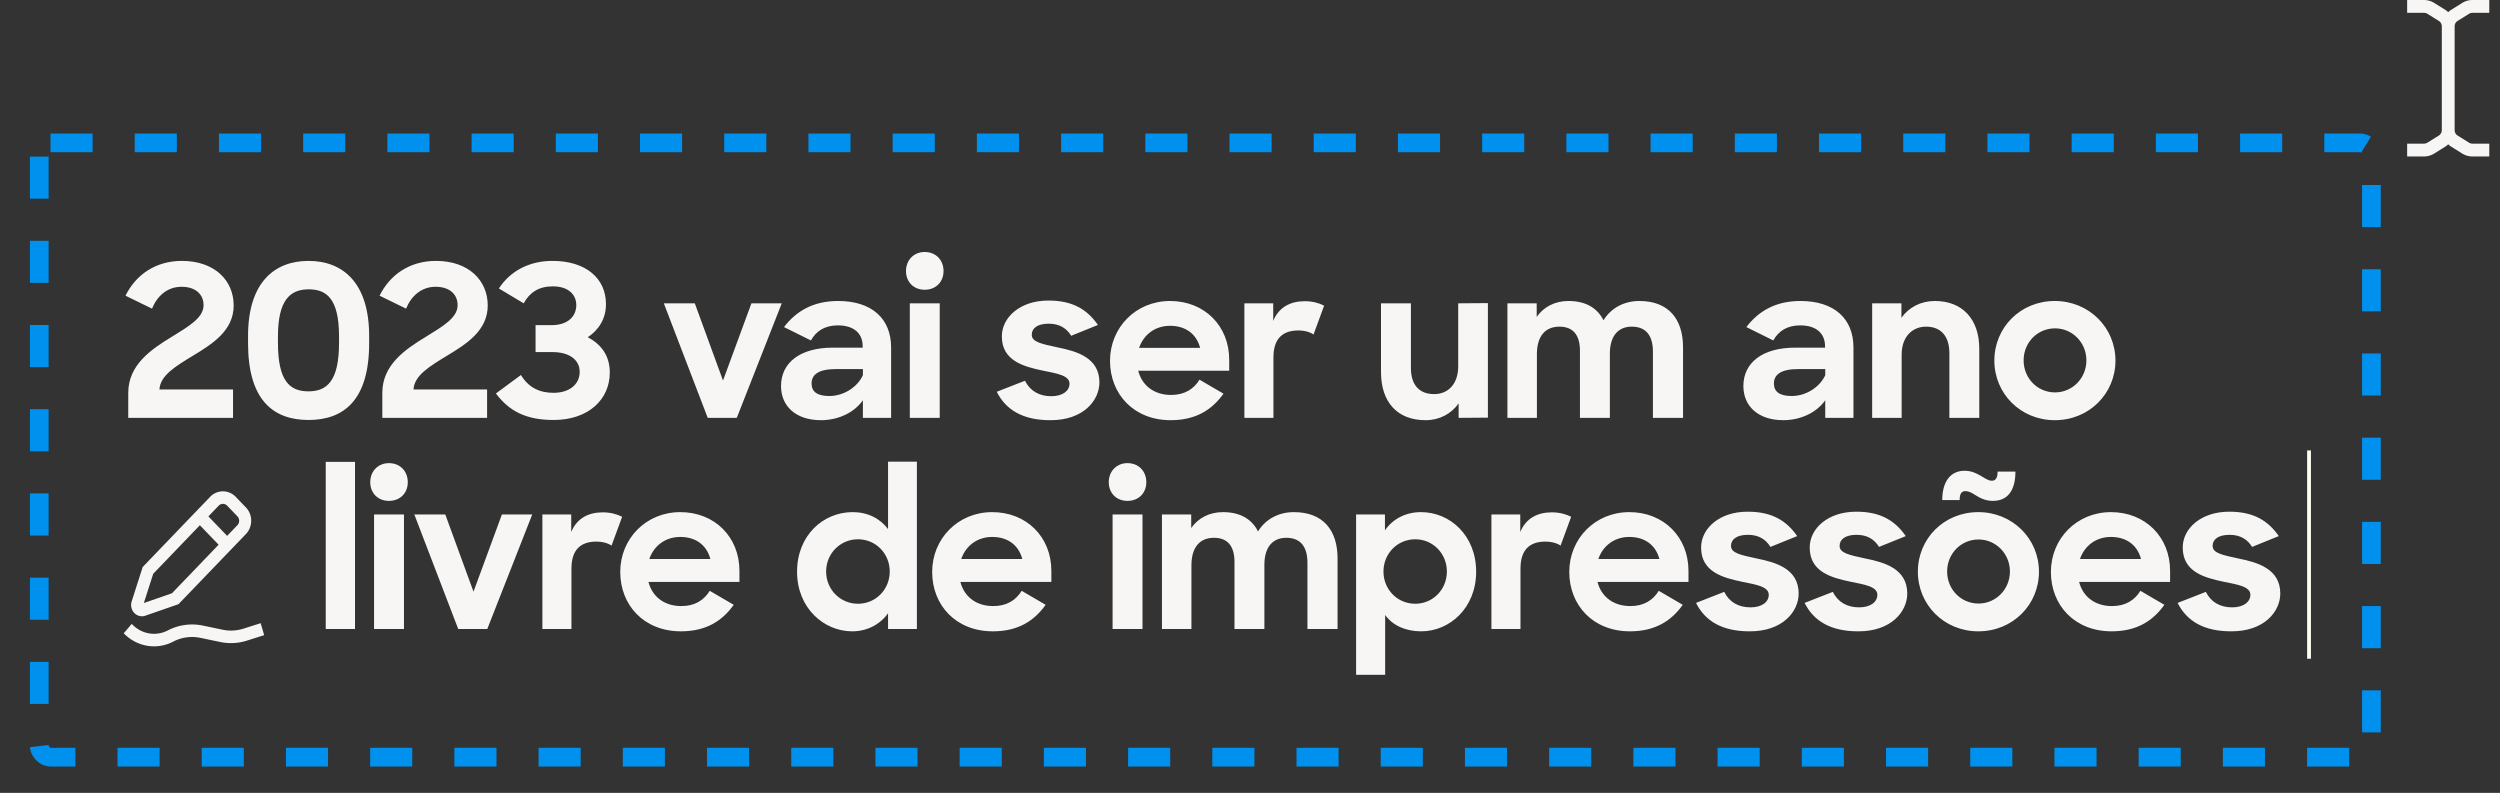 <svg xmlns="http://www.w3.org/2000/svg" width="700" height="222" fill="none"><rect width="100%" height="100%" fill="#333333" stroke="none"/><rect width="653" height="172" x="11" y="40" stroke="#0090ED" stroke-dasharray="11.79 11.79" stroke-width="5.238" rx="3.143"/><path fill="#F8F6F4" d="M91.207 176.118h8.196V129.32h-8.196v46.798Zm13.531 0h8.374v-32.069h-8.374v32.069Zm-1.069-41.096c0 3.028 2.138 5.226 5.226 5.226 3.148 0 5.286-2.198 5.286-5.226 0-3.088-2.138-5.345-5.286-5.345-3.028 0-5.226 2.257-5.226 5.345Zm24.633 41.096h8.136l12.59-32.069h-8.492l-7.958 21.617-7.899-21.617h-8.67l12.293 32.069Zm23.565 0h8.137v-16.925c0-5.405 2.731-7.543 6.948-7.543 1.841 0 3.385.475 4.276 1.129l2.969-8.077c-1.366-.713-3.266-1.247-5.404-1.247-4.098 0-7.305 1.722-8.849 5.523v-4.929h-8.077v32.069Zm38.786.653c7.068 0 11.581-2.91 14.788-7.423l-6.711-3.92c-1.603 2.613-4.157 4.276-7.958 4.276-4.751 0-8.136-2.613-9.205-6.77h25.478v-3.088c0-9.502-6.949-16.451-16.57-16.451-9.561 0-16.806 7.424-16.806 16.748 0 9.324 6.651 16.628 16.984 16.628Zm-.178-26.427c4.276 0 7.364 2.197 8.433 6.176h-17.103c1.306-3.741 4.513-6.176 8.67-6.176Zm48.141 26.427c4.158 0 7.78-1.9 10.037-5.048v4.395h8.077v-46.857h-8.077v18.885c-2.197-2.969-5.701-4.751-9.918-4.751-8.195 0-15.559 6.474-15.559 16.688 0 10.215 7.542 16.688 15.44 16.688Zm1.604-7.72c-4.929 0-8.908-3.979-8.908-9.027 0-5.048 3.979-9.027 8.908-9.027 5.048 0 8.908 4.038 8.908 9.027 0 4.989-3.86 9.027-8.908 9.027Zm37.772 7.72c7.067 0 11.581-2.91 14.788-7.423l-6.711-3.92c-1.604 2.613-4.157 4.276-7.958 4.276-4.751 0-8.136-2.613-9.205-6.77h25.477v-3.088c0-9.502-6.948-16.451-16.569-16.451-9.561 0-16.807 7.424-16.807 16.748 0 9.324 6.652 16.628 16.985 16.628Zm-.178-26.427c4.276 0 7.364 2.197 8.433 6.176h-17.104c1.307-3.741 4.514-6.176 8.671-6.176Zm33.71 25.774h8.374v-32.069h-8.374v32.069Zm-1.069-41.096c0 3.028 2.138 5.226 5.226 5.226 3.148 0 5.286-2.198 5.286-5.226 0-3.088-2.138-5.345-5.286-5.345-3.029 0-5.226 2.257-5.226 5.345Zm14.89 41.096h8.255v-17.816c0-5.167 2.435-7.721 6.295-7.721 3.979 0 5.761 2.495 5.761 6.771v18.766h8.374v-17.994c0-5.048 2.434-7.543 6.116-7.543 4.158 0 5.939 2.673 5.939 7.008v18.529h8.433v-19.717c0-8.017-4.097-13.006-12.234-13.006-4.394 0-8.017 2.079-10.036 5.405-1.722-3.445-4.989-5.405-9.799-5.405-3.86 0-6.949 1.663-8.908 4.454v-3.8h-8.196v32.069Zm72.593.653c7.898 0 15.381-6.473 15.381-16.688 0-10.214-7.364-16.688-15.441-16.688-4.335 0-7.958 1.96-10.096 5.108v-4.454h-8.076v44.897h8.136v-16.747c2.138 2.969 5.76 4.572 10.096 4.572Zm-1.663-7.72c-5.048 0-8.908-4.038-8.908-9.027 0-4.989 3.86-9.027 8.908-9.027 4.929 0 8.849 3.979 8.849 9.027 0 5.048-3.92 9.027-8.849 9.027Zm21.32 7.067h8.136v-16.925c0-5.405 2.732-7.543 6.949-7.543 1.841 0 3.385.475 4.276 1.129l2.969-8.077c-1.366-.713-3.266-1.247-5.404-1.247-4.098 0-7.305 1.722-8.849 5.523v-4.929h-8.077v32.069Zm38.786.653c7.067 0 11.581-2.91 14.788-7.423l-6.711-3.92c-1.603 2.613-4.157 4.276-7.958 4.276-4.751 0-8.136-2.613-9.205-6.77h25.477v-3.088c0-9.502-6.948-16.451-16.569-16.451-9.561 0-16.807 7.424-16.807 16.748 0 9.324 6.652 16.628 16.985 16.628Zm-.178-26.427c4.276 0 7.364 2.197 8.433 6.176h-17.103c1.306-3.741 4.513-6.176 8.67-6.176Zm33.643 26.427c9.324.06 13.778-5.582 13.778-10.571 0-6.889-6.295-8.73-11.64-9.799-4.692-1.009-7.305-1.544-7.305-3.563 0-1.782 1.544-3.088 4.751-3.088 2.97 0 4.989 1.247 6.296 3.385l7.482-3.029c-2.969-4.276-7.007-6.829-13.778-6.829-7.898-.06-13.124 4.632-13.124 10.036 0 6.77 5.998 8.433 11.402 9.562 4.098.831 7.542 1.366 7.542 3.682 0 1.9-1.781 3.504-5.107 3.504-3.385 0-5.939-1.485-7.364-4.336l-7.899 3.088c2.554 5.108 7.364 7.958 14.966 7.958Zm30.408 0c9.324.06 13.778-5.582 13.778-10.571 0-6.889-6.295-8.73-11.64-9.799-4.691-1.009-7.305-1.544-7.305-3.563 0-1.782 1.545-3.088 4.752-3.088 2.969 0 4.988 1.247 6.295 3.385l7.483-3.029c-2.97-4.276-7.008-6.829-13.778-6.829-7.899-.06-13.125 4.632-13.125 10.036 0 6.77 5.998 8.433 11.402 9.562 4.098.831 7.543 1.366 7.543 3.682 0 1.9-1.782 3.504-5.108 3.504-3.385 0-5.939-1.485-7.364-4.336l-7.899 3.088c2.554 5.108 7.365 7.958 14.966 7.958Zm33.672 0c9.68 0 16.985-7.482 16.985-16.688 0-9.264-7.424-16.688-16.985-16.688-9.621 0-16.926 7.424-16.926 16.688 0 9.206 7.305 16.688 16.926 16.688Zm.059-7.779c-4.929 0-8.789-3.979-8.789-8.968s3.86-8.968 8.789-8.968c4.87 0 8.79 3.979 8.79 8.968s-3.92 8.968-8.79 8.968ZM543.83 140.01h4.87c0-1.781.534-2.494 1.603-2.494 1.01 0 1.782.475 2.732 1.069 1.247.772 2.732 1.663 4.989 1.663 4.335 0 6.295-3.207 6.295-8.196h-4.989c0 1.723-.534 2.554-1.603 2.554-1.01 0-1.96-.713-3.088-1.366-1.248-.713-2.613-1.425-4.573-1.425-3.92 0-6.236 3.029-6.236 8.195Zm47.407 36.761c7.067 0 11.581-2.91 14.788-7.423l-6.711-3.92c-1.604 2.613-4.157 4.276-7.958 4.276-4.751 0-8.136-2.613-9.205-6.77h25.477v-3.088c0-9.502-6.948-16.451-16.569-16.451-9.562 0-16.807 7.424-16.807 16.748 0 9.324 6.651 16.628 16.985 16.628Zm-.178-26.427c4.276 0 7.364 2.197 8.433 6.176h-17.104c1.307-3.741 4.514-6.176 8.671-6.176Zm33.643 26.427c9.324.06 13.778-5.582 13.778-10.571 0-6.889-6.295-8.73-11.64-9.799-4.692-1.009-7.305-1.544-7.305-3.563 0-1.782 1.544-3.088 4.751-3.088 2.969 0 4.989 1.247 6.295 3.385l7.483-3.029c-2.969-4.276-7.008-6.829-13.778-6.829-7.899-.06-13.125 4.632-13.125 10.036 0 6.77 5.999 8.433 11.403 9.562 4.098.831 7.542 1.366 7.542 3.682 0 1.9-1.782 3.504-5.107 3.504-3.385 0-5.939-1.485-7.364-4.336l-7.899 3.088c2.554 5.108 7.364 7.958 14.966 7.958ZM35.91 117h29.338v-7.958H44.64c.238-3.979 4.632-6.533 9.383-9.443 5.523-3.325 11.403-7.067 11.403-14.075 0-7.007-5.345-12.471-14.49-12.471-7.365 0-12.888 3.86-15.798 9.74l7.424 3.622c1.425-3.504 4.275-6.117 8.254-6.117 3.98 0 6.177 2.138 6.177 5.167 0 3.504-4.098 5.88-8.909 8.849-5.76 3.504-12.174 7.839-12.174 15.678V117Zm50.468-7.423c-5.285 0-8.552-2.911-8.552-13.6v-1.782c0-10.215 3.445-13.184 8.612-13.184 5.048 0 8.492 2.672 8.492 13.184v1.782c0 10.571-3.266 13.6-8.552 13.6Zm0 8.017c9.918 0 16.985-5.583 16.985-21.499v-2.019c0-14.847-7.305-21.023-16.985-21.023-9.502 0-16.925 5.998-16.925 21.023v2.02c0 15.737 6.889 21.498 16.925 21.498ZM107.05 117h29.337v-7.958H115.78c.237-3.979 4.632-6.533 9.383-9.443 5.523-3.325 11.402-7.067 11.402-14.075 0-7.007-5.344-12.471-14.49-12.471-7.364 0-12.887 3.86-15.797 9.74l7.423 3.622c1.425-3.504 4.276-6.117 8.255-6.117 3.979 0 6.176 2.138 6.176 5.167 0 3.504-4.097 5.88-8.908 8.849-5.76 3.504-12.174 7.839-12.174 15.678V117Zm47.954.594c9.799 0 15.738-5.761 15.738-13.303 0-4.632-2.376-7.899-6.176-9.858 3.147-2.079 5.107-5.286 5.107-9.265 0-7.245-5.642-12.115-14.966-12.115-6.651 0-11.877 2.91-15.025 7.72l6.948 4.157c1.663-3.028 4.217-4.75 8.137-4.75 4.454 0 6.592 2.375 6.592 5.226 0 3.206-2.376 5.641-6.949 5.641h-4.454v7.543h4.811c4.513 0 7.542 2.078 7.542 5.523 0 3.622-3.029 5.879-7.305 5.879-3.979 0-7.008-1.484-9.146-4.988l-7.007 5.166c3.741 4.989 8.492 7.424 16.153 7.424Zm43.16-.594h8.136l12.59-32.07h-8.492l-7.958 21.618-7.899-21.618h-8.67L198.164 117Zm31.688.653c5.048 0 9.443-2.256 11.759-5.582V117h7.899V97.283c0-8.077-5.405-13.006-14.847-13.006-7.186 0-11.878 3.029-15.144 7.305l7.542 3.741c1.485-2.672 3.92-4.216 7.542-4.216 4.633 0 6.949 2.375 6.949 5.82v.416h-8.433c-8.909 0-14.432 4.097-14.432 10.749 0 5.642 4.158 9.561 11.165 9.561Zm2.376-6.77c-3.385 0-4.989-1.188-4.989-3.504 0-2.494 1.96-4.038 6.83-4.038h7.542v1.722c-1.603 3.445-5.464 5.82-9.383 5.82Zm22.52 6.117h8.373V84.93h-8.373V117Zm-1.069-41.097c0 3.03 2.138 5.227 5.226 5.227 3.147 0 5.285-2.198 5.285-5.227 0-3.088-2.138-5.344-5.285-5.344-3.029 0-5.226 2.256-5.226 5.344Zm40.378 41.75c9.324.06 13.778-5.582 13.778-10.571 0-6.889-6.296-8.73-11.64-9.799-4.692-1.01-7.305-1.544-7.305-3.563 0-1.782 1.544-3.088 4.751-3.088 2.969 0 4.988 1.247 6.295 3.385l7.483-3.029c-2.969-4.276-7.008-6.83-13.778-6.83-7.899-.059-13.125 4.633-13.125 10.037 0 6.77 5.998 8.433 11.403 9.561 4.097.832 7.542 1.366 7.542 3.683 0 1.9-1.782 3.503-5.107 3.503-3.386 0-5.939-1.484-7.365-4.335l-7.898 3.088c2.554 5.108 7.364 7.958 14.966 7.958Zm33.731 0c7.067 0 11.58-2.91 14.787-7.423l-6.711-3.92c-1.603 2.613-4.157 4.276-7.958 4.276-4.751 0-8.136-2.613-9.205-6.77h25.478v-3.088c0-9.502-6.949-16.45-16.569-16.45-9.562 0-16.807 7.423-16.807 16.747s6.651 16.628 16.985 16.628Zm-.178-26.427c4.275 0 7.364 2.197 8.433 6.176h-17.104c1.306-3.742 4.513-6.176 8.671-6.176ZM348.426 117h8.136v-16.926c0-5.404 2.732-7.542 6.949-7.542 1.841 0 3.385.475 4.276 1.129l2.969-8.077c-1.366-.713-3.266-1.247-5.404-1.247-4.098 0-7.305 1.722-8.849 5.523v-4.93h-8.077V117Zm50.726.653c3.92 0 7.186-1.781 9.264-4.691V117l8.196-.059v-32.07l-8.314.06v17.638c0 4.988-2.851 7.78-6.711 7.78-4.395 0-6.533-2.792-6.533-7.305V84.93h-8.374v19.242c0 8.433 4.573 13.481 12.472 13.481Zm22.926-.653h8.255V99.184c0-5.167 2.435-7.72 6.295-7.72 3.979 0 5.76 2.493 5.76 6.77V117h8.374V99.005c0-5.047 2.435-7.542 6.117-7.542 4.157 0 5.939 2.673 5.939 7.008V117h8.433V97.283c0-8.017-4.098-13.006-12.234-13.006-4.395 0-8.017 2.079-10.037 5.404-1.722-3.444-4.988-5.404-9.799-5.404-3.86 0-6.948 1.663-8.908 4.454v-3.8h-8.195V117Zm77.232.653c5.048 0 9.443-2.256 11.759-5.582V117h7.899V97.283c0-8.077-5.405-13.006-14.847-13.006-7.186 0-11.878 3.029-15.144 7.305l7.542 3.741c1.485-2.672 3.919-4.216 7.542-4.216 4.632 0 6.949 2.375 6.949 5.82v.416h-8.434c-8.908 0-14.431 4.097-14.431 10.749 0 5.642 4.157 9.561 11.165 9.561Zm2.376-6.77c-3.385 0-4.989-1.188-4.989-3.504 0-2.494 1.96-4.038 6.83-4.038h7.542v1.722c-1.604 3.445-5.464 5.82-9.383 5.82ZM524.205 117h8.255V99.302c0-4.988 2.97-7.839 6.83-7.839 4.335 0 6.533 2.85 6.533 7.424V117h8.373V97.64c0-8.374-4.81-13.363-12.412-13.363-3.979 0-7.305 1.782-9.383 4.692V84.93h-8.196V117Zm51.138.653c9.68 0 16.985-7.483 16.985-16.688 0-9.264-7.423-16.688-16.985-16.688-9.621 0-16.925 7.424-16.925 16.688 0 9.205 7.304 16.688 16.925 16.688Zm.06-7.78c-4.93 0-8.79-3.979-8.79-8.967 0-4.989 3.86-8.968 8.79-8.968 4.869 0 8.789 3.98 8.789 8.968 0 4.988-3.92 8.967-8.789 8.967Z"/><g fill="#F8F6F4" clip-path="url(#a)"><path d="M39.742 172.556c.324 0 .648-.056.967-.166l9.263-3.217 18.887-19.642c1.97-2.052 1.97-5.393 0-7.444l-2.86-2.976a4.934 4.934 0 0 0-7.157 0l-18.886 19.646-3.09 9.645a3.23 3.23 0 0 0 .734 3.228 2.974 2.974 0 0 0 2.142.926Zm21.486-30.961a1.638 1.638 0 0 1 2.383 0l2.863 2.979a1.801 1.801 0 0 1 0 2.478l-2.874 2.992-5.249-5.459 2.877-2.99Zm-18.326 19.059 13.061-13.585 5.246 5.457-13.06 13.588-7.872 2.731 2.625-8.191ZM72.982 174.49l-4.84 1.538a11.362 11.362 0 0 1-5.767.297l-5.619-1.17c-3.29-.682-6.762-.2-9.765 1.361-3.325 1.729-7.335 1.056-9.966-1.684l-.137-.143-2.248 2.627c2.307 2.397 5.375 3.66 8.486 3.66a11.58 11.58 0 0 0 5.373-1.325 11.452 11.452 0 0 1 7.596-1.055l5.619 1.171c2.455.51 5.019.373 7.412-.388l4.841-1.538-.985-3.351Z"/></g><path stroke="#FFFFF2" stroke-width="1.06" d="M646.53 126.118v58.326"/><path fill="#F8F6F4" d="M687.297 7.374c0-.623.316-1.192.842-1.522l3.186-1.988c.287-.178.615-.273.954-.273H697V0h-4.721a5.401 5.401 0 0 0-2.857.819l-3.186 1.99c-.273.17-.503.388-.736.601-.236-.213-.463-.43-.736-.6L681.576.819A5.405 5.405 0 0 0 678.721 0H674v3.591h4.721c.336 0 .667.095.954.273l3.186 1.988c.529.33.845.899.845 1.522v29.061c0 .624-.316 1.192-.845 1.523l-3.189 1.988a1.804 1.804 0 0 1-.954.273H674v3.59h4.721a5.408 5.408 0 0 0 2.858-.818l3.185-1.988c.276-.172.503-.39.736-.6.233.21.463.428.736.6l3.188 1.99c.86.535 1.846.82 2.858.82H697v-3.591h-4.721c-.336 0-.667-.095-.954-.273l-3.186-1.988c-.529-.33-.842-.9-.842-1.523V7.375Z"/><defs><clipPath id="a"><path fill="#fff" d="M33 137.118h43.176v44.911H33z"/></clipPath></defs></svg>
